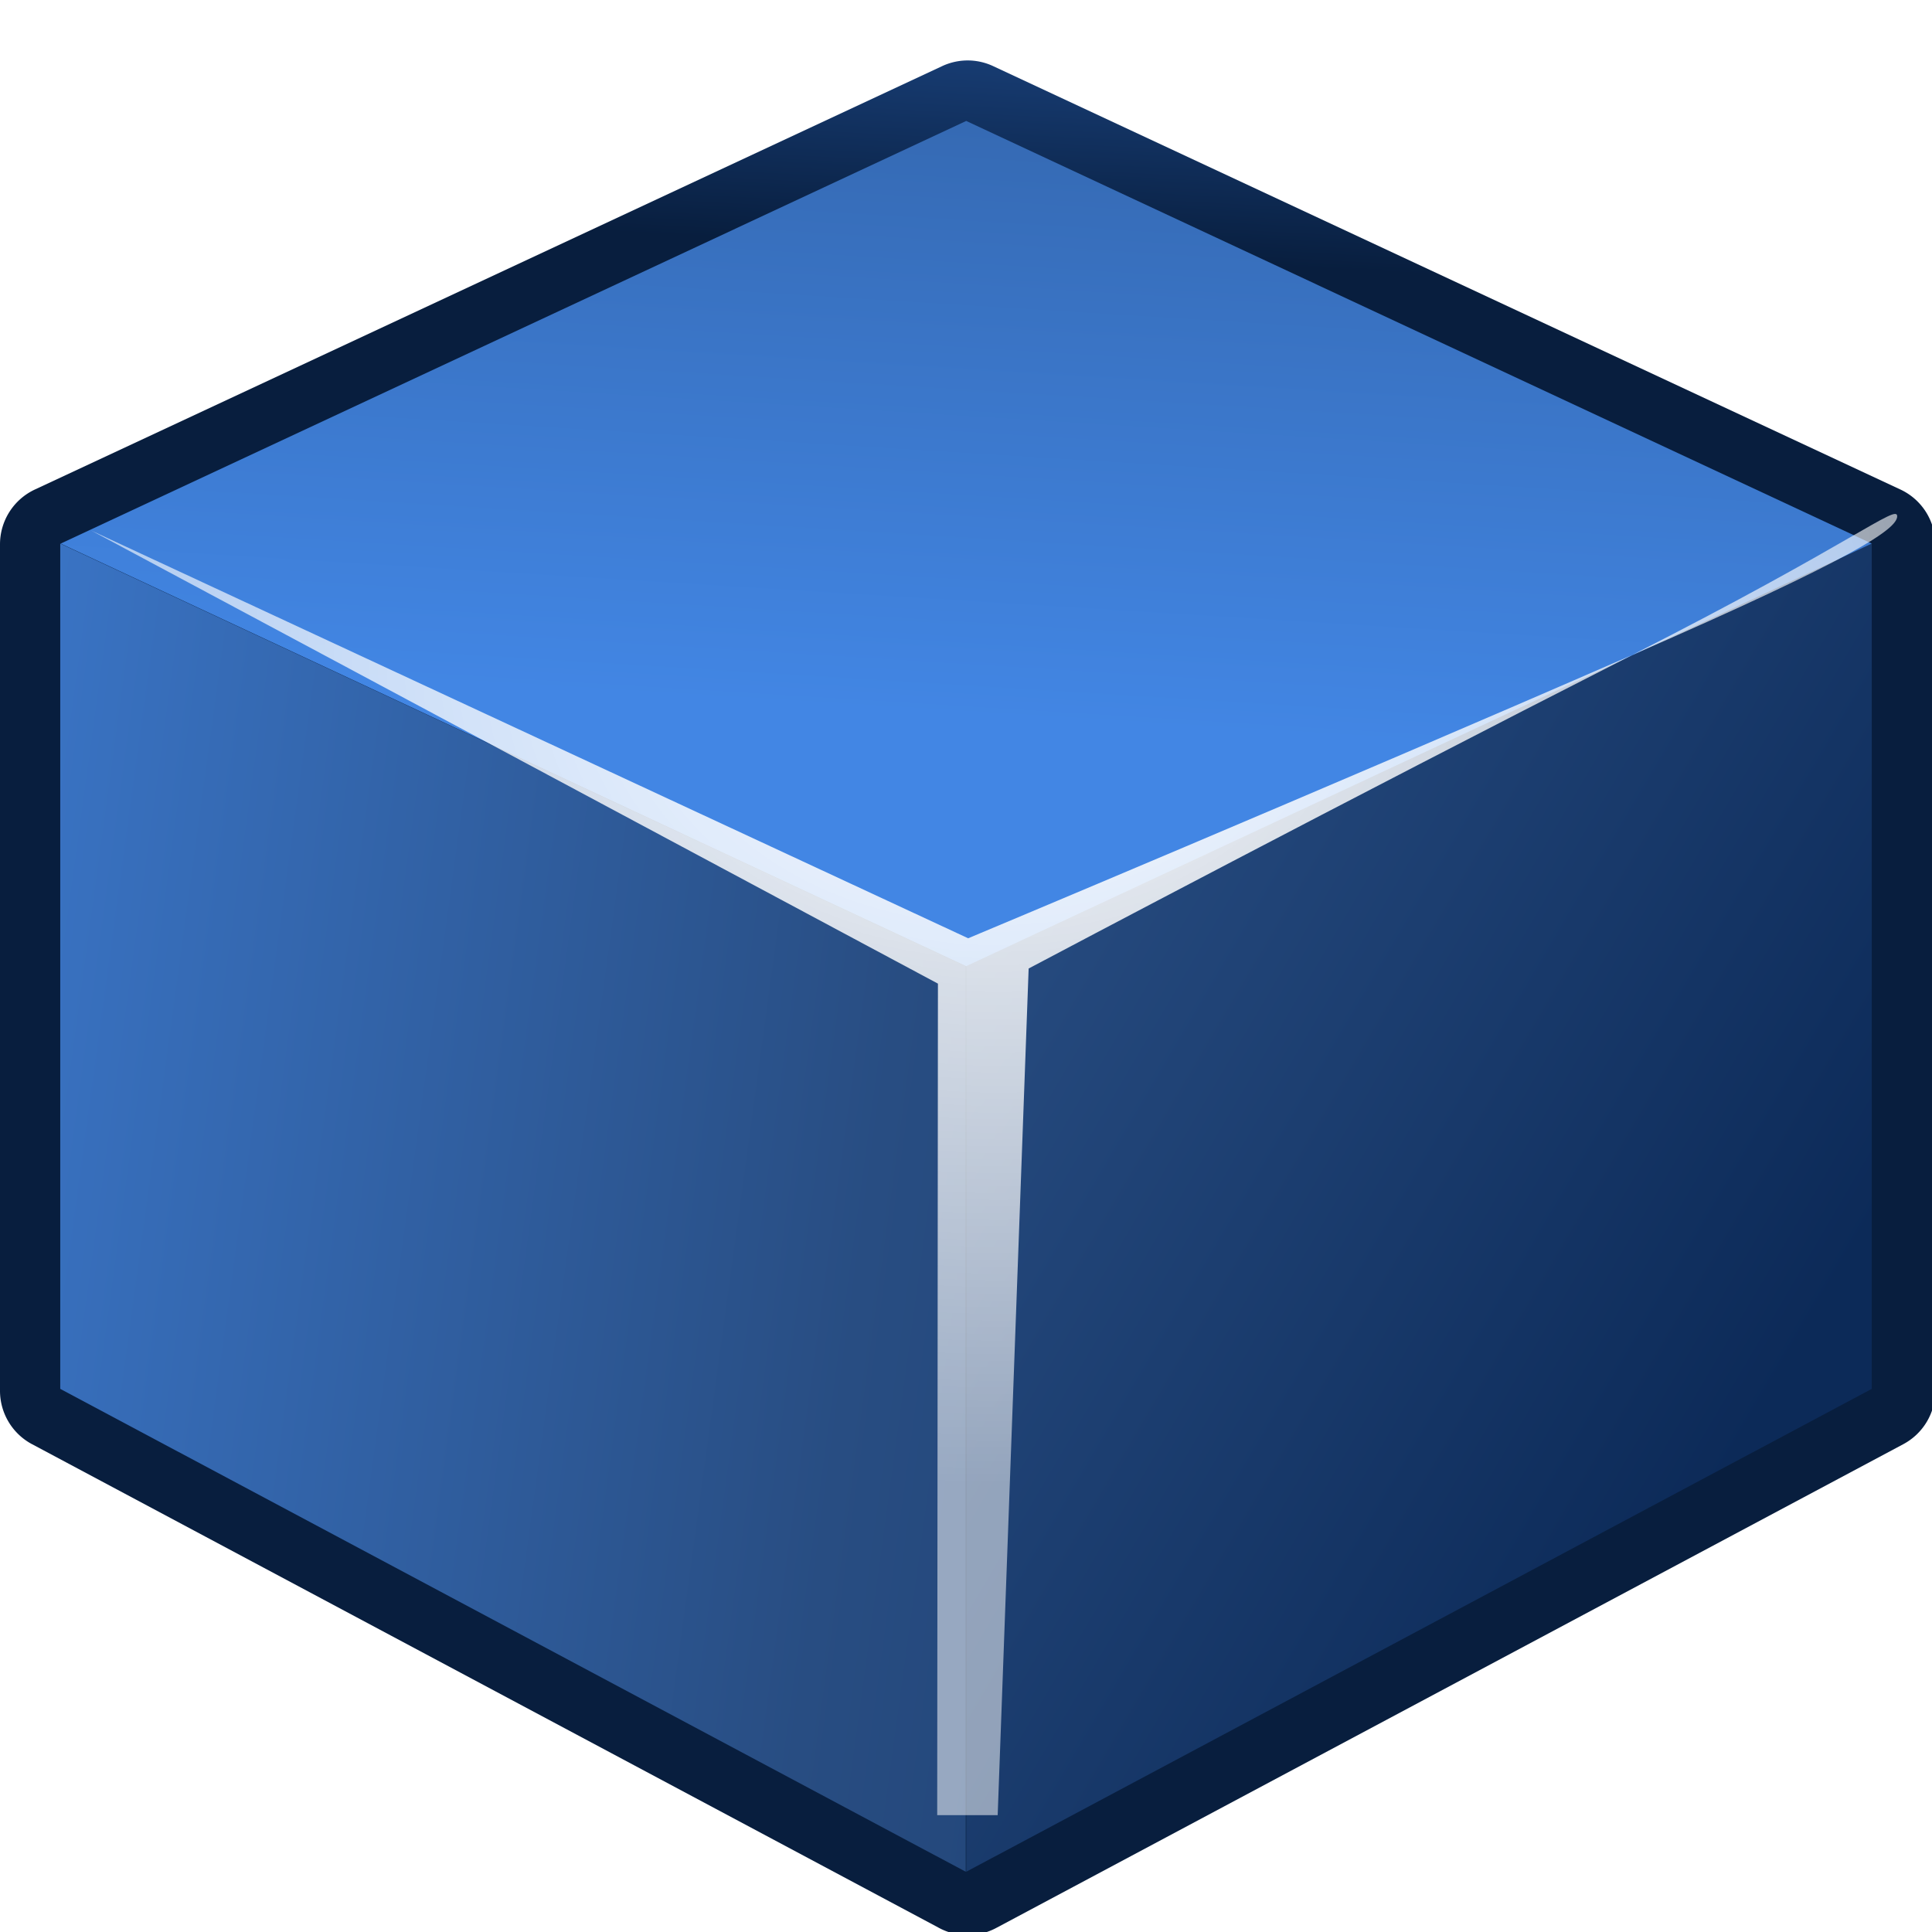 <svg height="16" viewBox="0 0 4.233 4.233" width="16" xmlns="http://www.w3.org/2000/svg" xmlns:xlink="http://www.w3.org/1999/xlink"><linearGradient id="a" gradientUnits="userSpaceOnUse" x1="-3.704" x2="-3.44" y1="1.455" y2="-3.572"><stop offset="0" stop-color="#081e3e"/><stop offset="1" stop-color="#387de4"/></linearGradient><linearGradient id="b" gradientUnits="userSpaceOnUse" x1=".529" x2="4.13" xlink:href="#f" y1=".529" y2="2.646"/><linearGradient id="c" gradientUnits="userSpaceOnUse" x1="-1.058" x2="4.763" xlink:href="#f" y1="2.646" y2="3.44"/><linearGradient id="d" gradientUnits="userSpaceOnUse" x1="2.381" x2="2.705" xlink:href="#f" y1="1.587" y2="-3.668"/><radialGradient id="e" cx="11.5" cy="9.67" gradientTransform="matrix(1 0 0 .751 0 3.242)" gradientUnits="userSpaceOnUse" r="9"><stop offset="0" stop-color="#fff"/><stop offset="1" stop-color="#fff" stop-opacity=".522"/></radialGradient><linearGradient id="f"><stop offset="0" stop-color="#4286e4"/><stop offset=".5" stop-color="#284d82"/><stop offset="1" stop-color="#0c2a58"/></linearGradient><filter id="g" color-interpolation-filters="sRGB" height="1.02" width="1.03" x="-.015" y="-.01"><feGaussianBlur stdDeviation=".016"/></filter><filter id="h" color-interpolation-filters="sRGB" height="1.039" width="1.017" x="-.009" y="-.019"><feGaussianBlur stdDeviation=".018"/></filter><filter id="i" color-interpolation-filters="sRGB" height="1.028" width="1.021" x="-.011" y="-.014"><feGaussianBlur stdDeviation=".079"/></filter><path d="m8.018.5a.5.5 0 0 0 -.229.047l-7.5 3.5a.5.5 0 0 0 -.289.453v7a.5.5 0 0 0 .266.441l7.5 4a.5.5 0 0 0 .469 0l7.5-4a.5.5 0 0 0 .266-.441v-7a.5.5 0 0 0 -.289-.453l-7.5-3.5a.5.5 0 0 0 -.193-.047z" fill="url(#a)" filter="url(#g)" stroke-width="3.78" transform="scale(.265)"/><path d="m.132 1.191 0 1.852 1.984 1.058-0-1.984z" fill="url(#c)" filter="url(#g)"/><path d="m4.101 1.191 0 1.852-1.984 1.058-0-1.984z" fill="url(#b)" filter="url(#g)"/><path d="m2.117 2.117-1.984-.926 1.984-.926 1.984.926z" fill="url(#d)" filter="url(#h)"/><path d="m4 9.379 7 3.746-.006 6.875h.5l.256-7c.269-.142 2.569-1.36 4.99-2.592-2.543 1.108-5.49 2.342-5.49 2.342zm12.74 1.029c1.842-.803 2.191-1.042 2.191-1.147 0-.105-.35.211-2.191 1.147z" fill="url(#e)" filter="url(#i)" transform="matrix(.265 0 0 .265 -.86 -1.323)"/></svg>